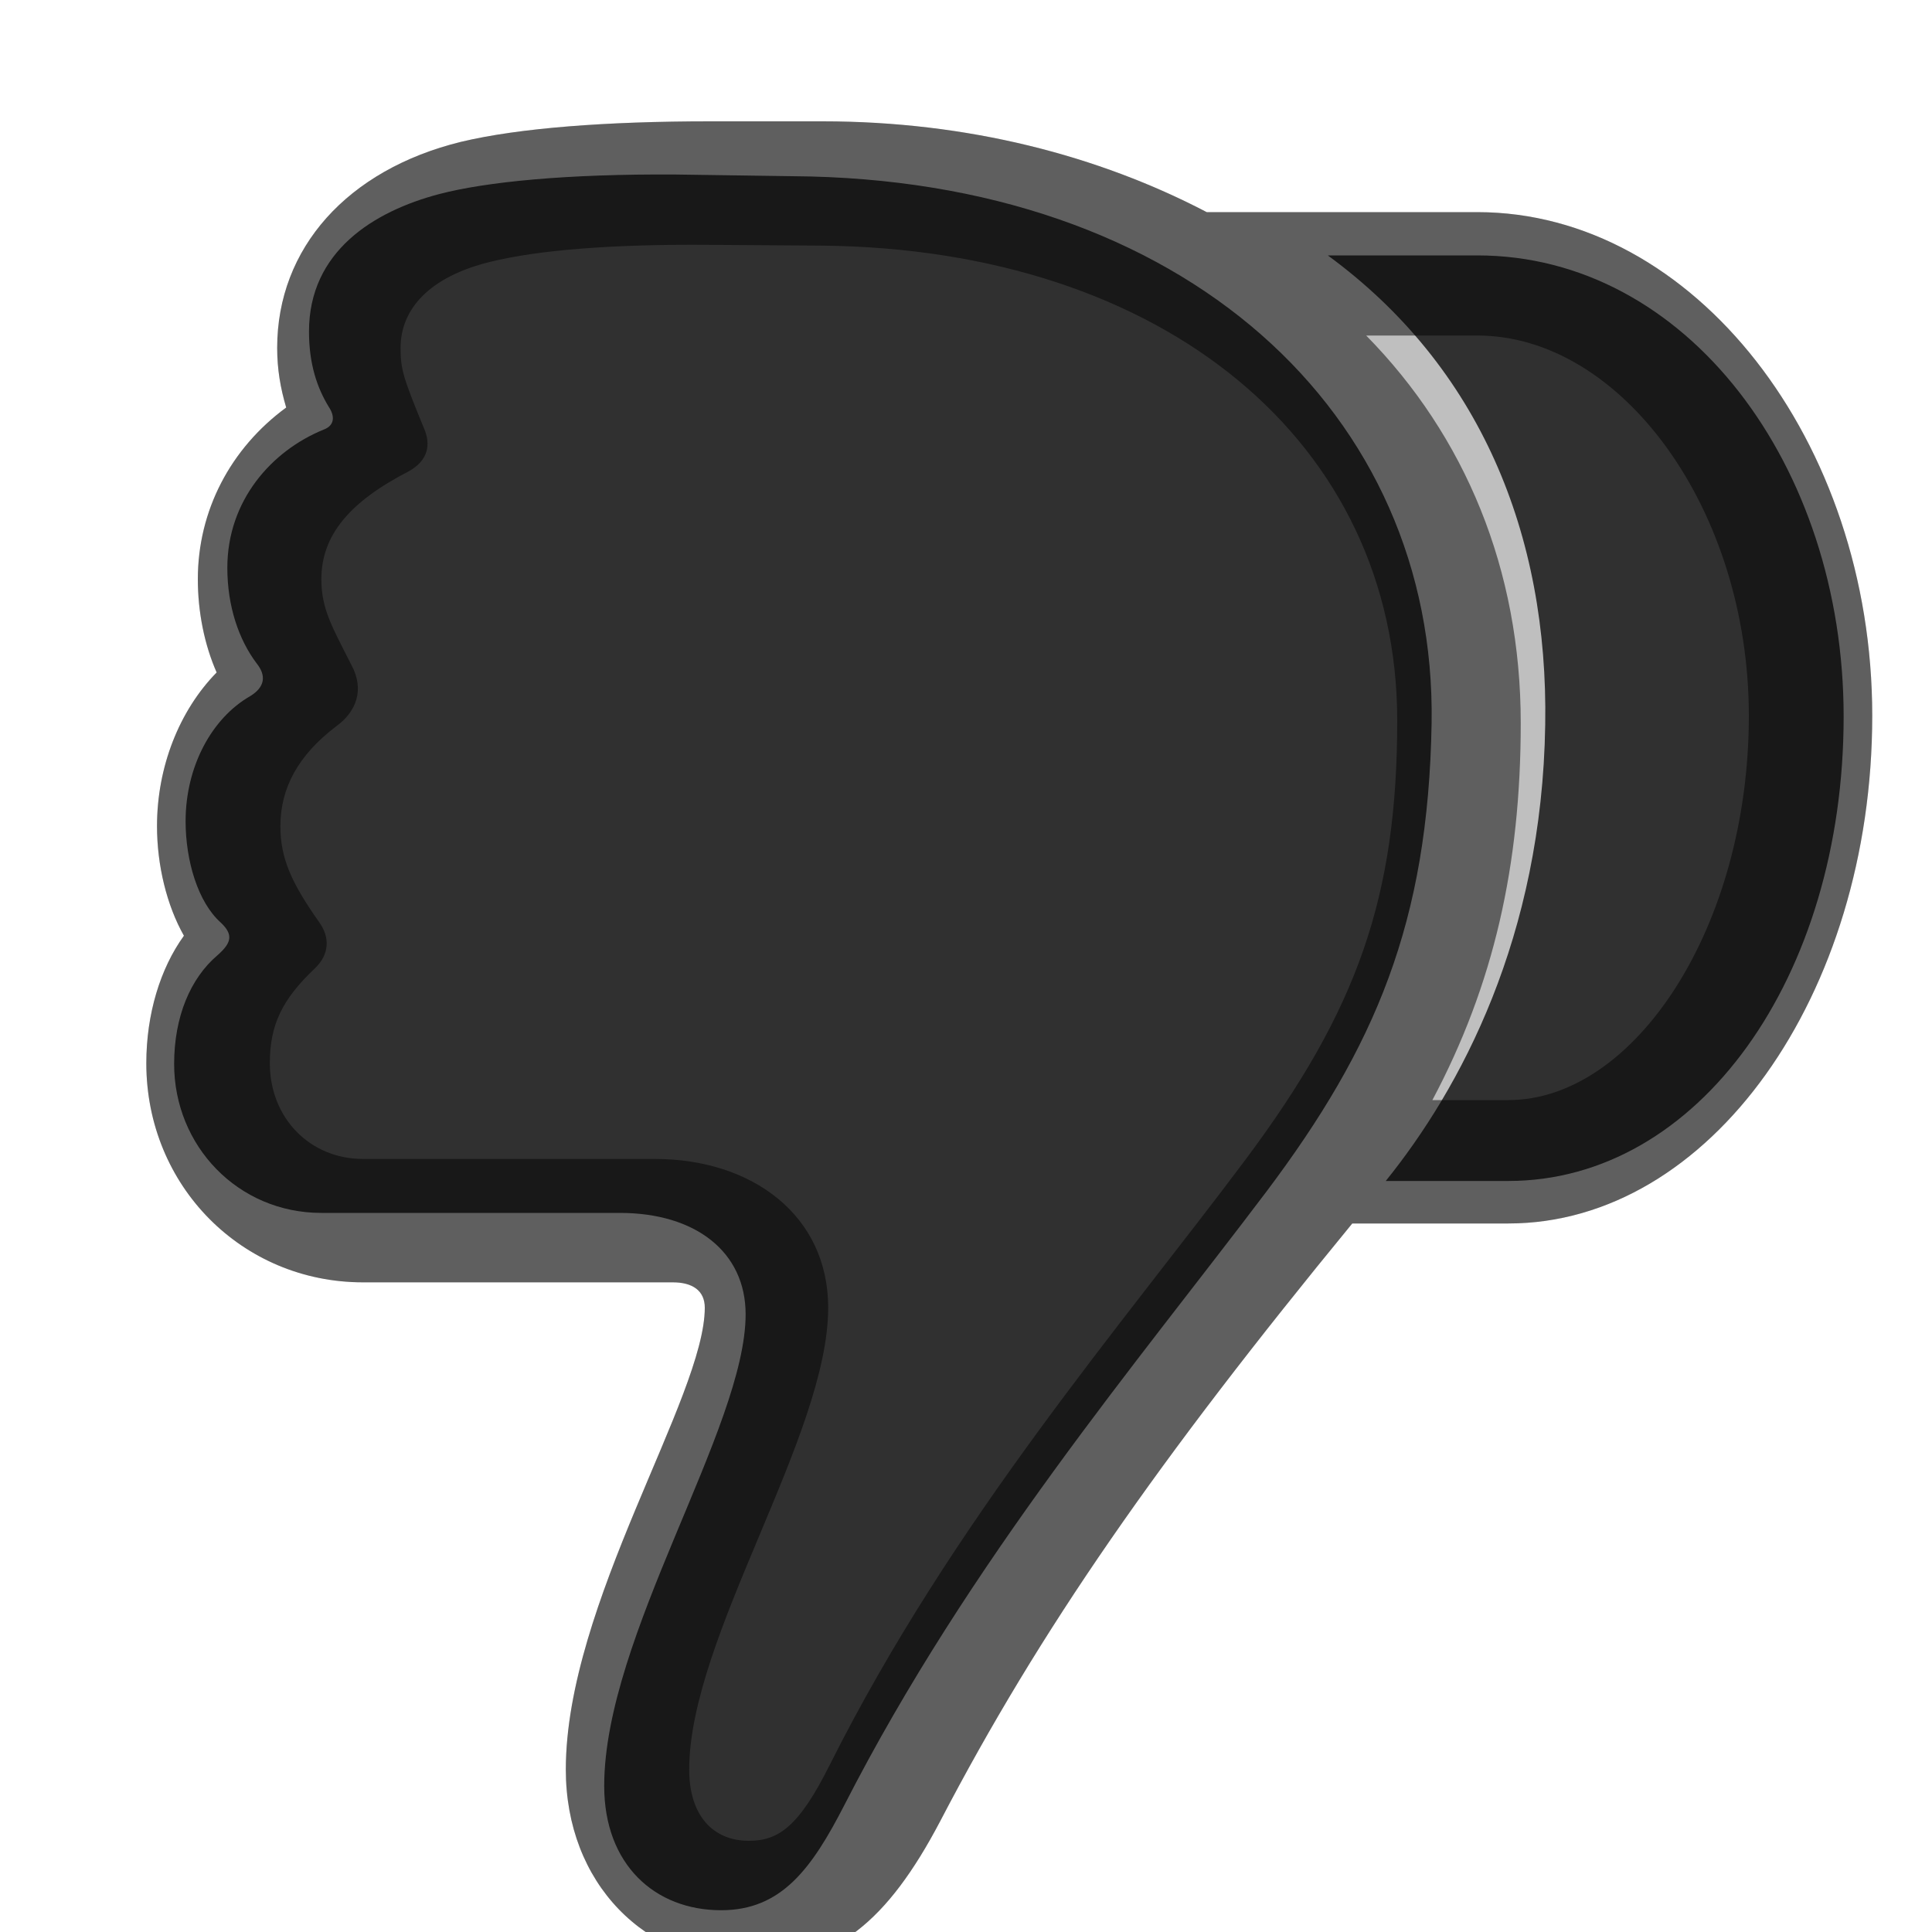 <?xml version="1.0" encoding="UTF-8"?>
<svg width="15px" height="15px" viewBox="0 0 15 15" version="1.1" xmlns="http://www.w3.org/2000/svg" xmlns:xlink="http://www.w3.org/1999/xlink">
    <title>human/thumbs-down</title>
    <g id="human/thumbs-down" stroke="none" stroke-width="1" fill="none" fill-rule="evenodd">
        <g id="dark" fill="#000000" fill-rule="nonzero" opacity="0.75">
            <path d="M5.599,14.831 C6.068,14.831 6.303,14.507 6.557,14.012 C7.528,12.114 8.836,10.572 9.833,9.251 C10.677,8.128 11.089,7.163 11.115,5.614 C11.153,3.215 9.204,1.387 6.151,1.368 L5.25,1.355 C4.399,1.349 3.771,1.412 3.409,1.507 C2.901,1.641 2.399,1.952 2.399,2.574 C2.399,2.828 2.463,3.012 2.552,3.158 C2.603,3.234 2.596,3.304 2.514,3.335 C2.107,3.5 1.765,3.888 1.765,4.408 C1.765,4.707 1.854,4.967 1.993,5.151 C2.069,5.246 2.057,5.335 1.942,5.405 C1.644,5.576 1.441,5.951 1.441,6.376 C1.441,6.681 1.536,7.004 1.714,7.163 C1.815,7.258 1.796,7.322 1.688,7.417 C1.479,7.595 1.352,7.893 1.352,8.261 C1.352,8.896 1.847,9.417 2.495,9.417 L4.812,9.417 C5.402,9.417 5.789,9.721 5.789,10.204 C5.789,11.086 4.691,12.705 4.691,13.866 C4.691,14.476 5.084,14.831 5.599,14.831 Z M11.711,9.169 C13.184,9.169 14.314,7.588 14.314,5.563 C14.314,3.615 13.095,1.983 11.47,1.983 L10.309,1.983 C11.489,2.847 12.022,4.148 11.997,5.627 C11.972,7.277 11.337,8.452 10.759,9.169 L11.711,9.169 Z" id="opaque"></path>
        </g>
        <g id="light" fill="#000000" fill-rule="nonzero">
            <path d="M5.853,15.25 C6.475,15.25 6.887,14.926 7.3,14.139 C8.074,12.654 8.988,11.34 10.499,9.499 L11.711,9.499 C13.273,9.499 14.536,7.728 14.536,5.557 C14.536,3.424 13.152,1.647 11.47,1.647 L9.369,1.647 C8.531,1.209 7.516,0.942 6.386,0.942 L5.51,0.942 C4.716,0.942 4.031,0.993 3.58,1.101 C2.698,1.317 2.152,1.926 2.152,2.701 C2.152,2.866 2.177,3.012 2.222,3.164 C1.79,3.481 1.536,3.964 1.536,4.497 C1.536,4.751 1.587,5.005 1.682,5.221 C1.39,5.519 1.219,5.957 1.219,6.414 C1.219,6.719 1.295,7.03 1.428,7.265 C1.244,7.519 1.136,7.874 1.136,8.255 C1.136,9.207 1.879,9.956 2.818,9.956 L5.224,9.956 C5.376,9.956 5.472,10.02 5.472,10.153 C5.472,10.845 4.393,12.451 4.393,13.739 C4.393,14.615 5.002,15.25 5.853,15.25 Z" id="translucent" opacity="0.25"></path>
            <path d="M5.853,15.25 C6.475,15.25 6.887,14.926 7.3,14.139 C8.074,12.654 8.988,11.34 10.499,9.499 L11.711,9.499 C13.273,9.499 14.536,7.728 14.536,5.557 C14.536,3.424 13.152,1.647 11.47,1.647 L9.369,1.647 C8.531,1.209 7.516,0.942 6.386,0.942 L5.51,0.942 C4.716,0.942 4.031,0.993 3.58,1.101 C2.698,1.317 2.152,1.926 2.152,2.701 C2.152,2.866 2.177,3.012 2.222,3.164 C1.79,3.481 1.536,3.964 1.536,4.497 C1.536,4.751 1.587,5.005 1.682,5.221 C1.39,5.519 1.219,5.957 1.219,6.414 C1.219,6.719 1.295,7.03 1.428,7.265 C1.244,7.519 1.136,7.874 1.136,8.255 C1.136,9.207 1.879,9.956 2.818,9.956 L5.224,9.956 C5.376,9.956 5.472,10.02 5.472,10.153 C5.472,10.845 4.393,12.451 4.393,13.739 C4.393,14.615 5.002,15.25 5.853,15.25 Z M5.814,14.292 C5.535,14.292 5.351,14.095 5.351,13.739 C5.351,12.711 6.43,11.149 6.43,10.153 C6.43,9.436 5.84,8.998 5.084,8.998 L2.818,8.998 C2.406,8.998 2.095,8.68 2.095,8.255 C2.095,7.957 2.19,7.76 2.444,7.519 C2.558,7.411 2.564,7.277 2.476,7.157 C2.266,6.858 2.177,6.668 2.177,6.414 C2.177,6.116 2.317,5.862 2.609,5.64 C2.768,5.525 2.831,5.354 2.729,5.164 C2.577,4.865 2.495,4.726 2.495,4.497 C2.495,4.154 2.717,3.894 3.174,3.659 C3.32,3.577 3.352,3.456 3.288,3.316 C3.129,2.929 3.11,2.866 3.11,2.701 C3.11,2.396 3.339,2.148 3.802,2.034 C4.183,1.939 4.773,1.895 5.503,1.901 L6.379,1.907 C9.039,1.933 10.848,3.437 10.848,5.595 C10.848,6.966 10.537,7.842 9.674,8.998 C8.722,10.273 7.395,11.803 6.443,13.701 C6.202,14.184 6.043,14.292 5.814,14.292 Z M11.711,8.541 L11.121,8.541 C11.597,7.646 11.807,6.719 11.807,5.614 C11.807,4.421 11.375,3.386 10.607,2.605 L11.47,2.605 C12.587,2.605 13.578,3.951 13.578,5.557 C13.578,7.201 12.689,8.541 11.711,8.541 Z" id="solid" opacity="0.5"></path>
        </g>
    </g>
</svg>